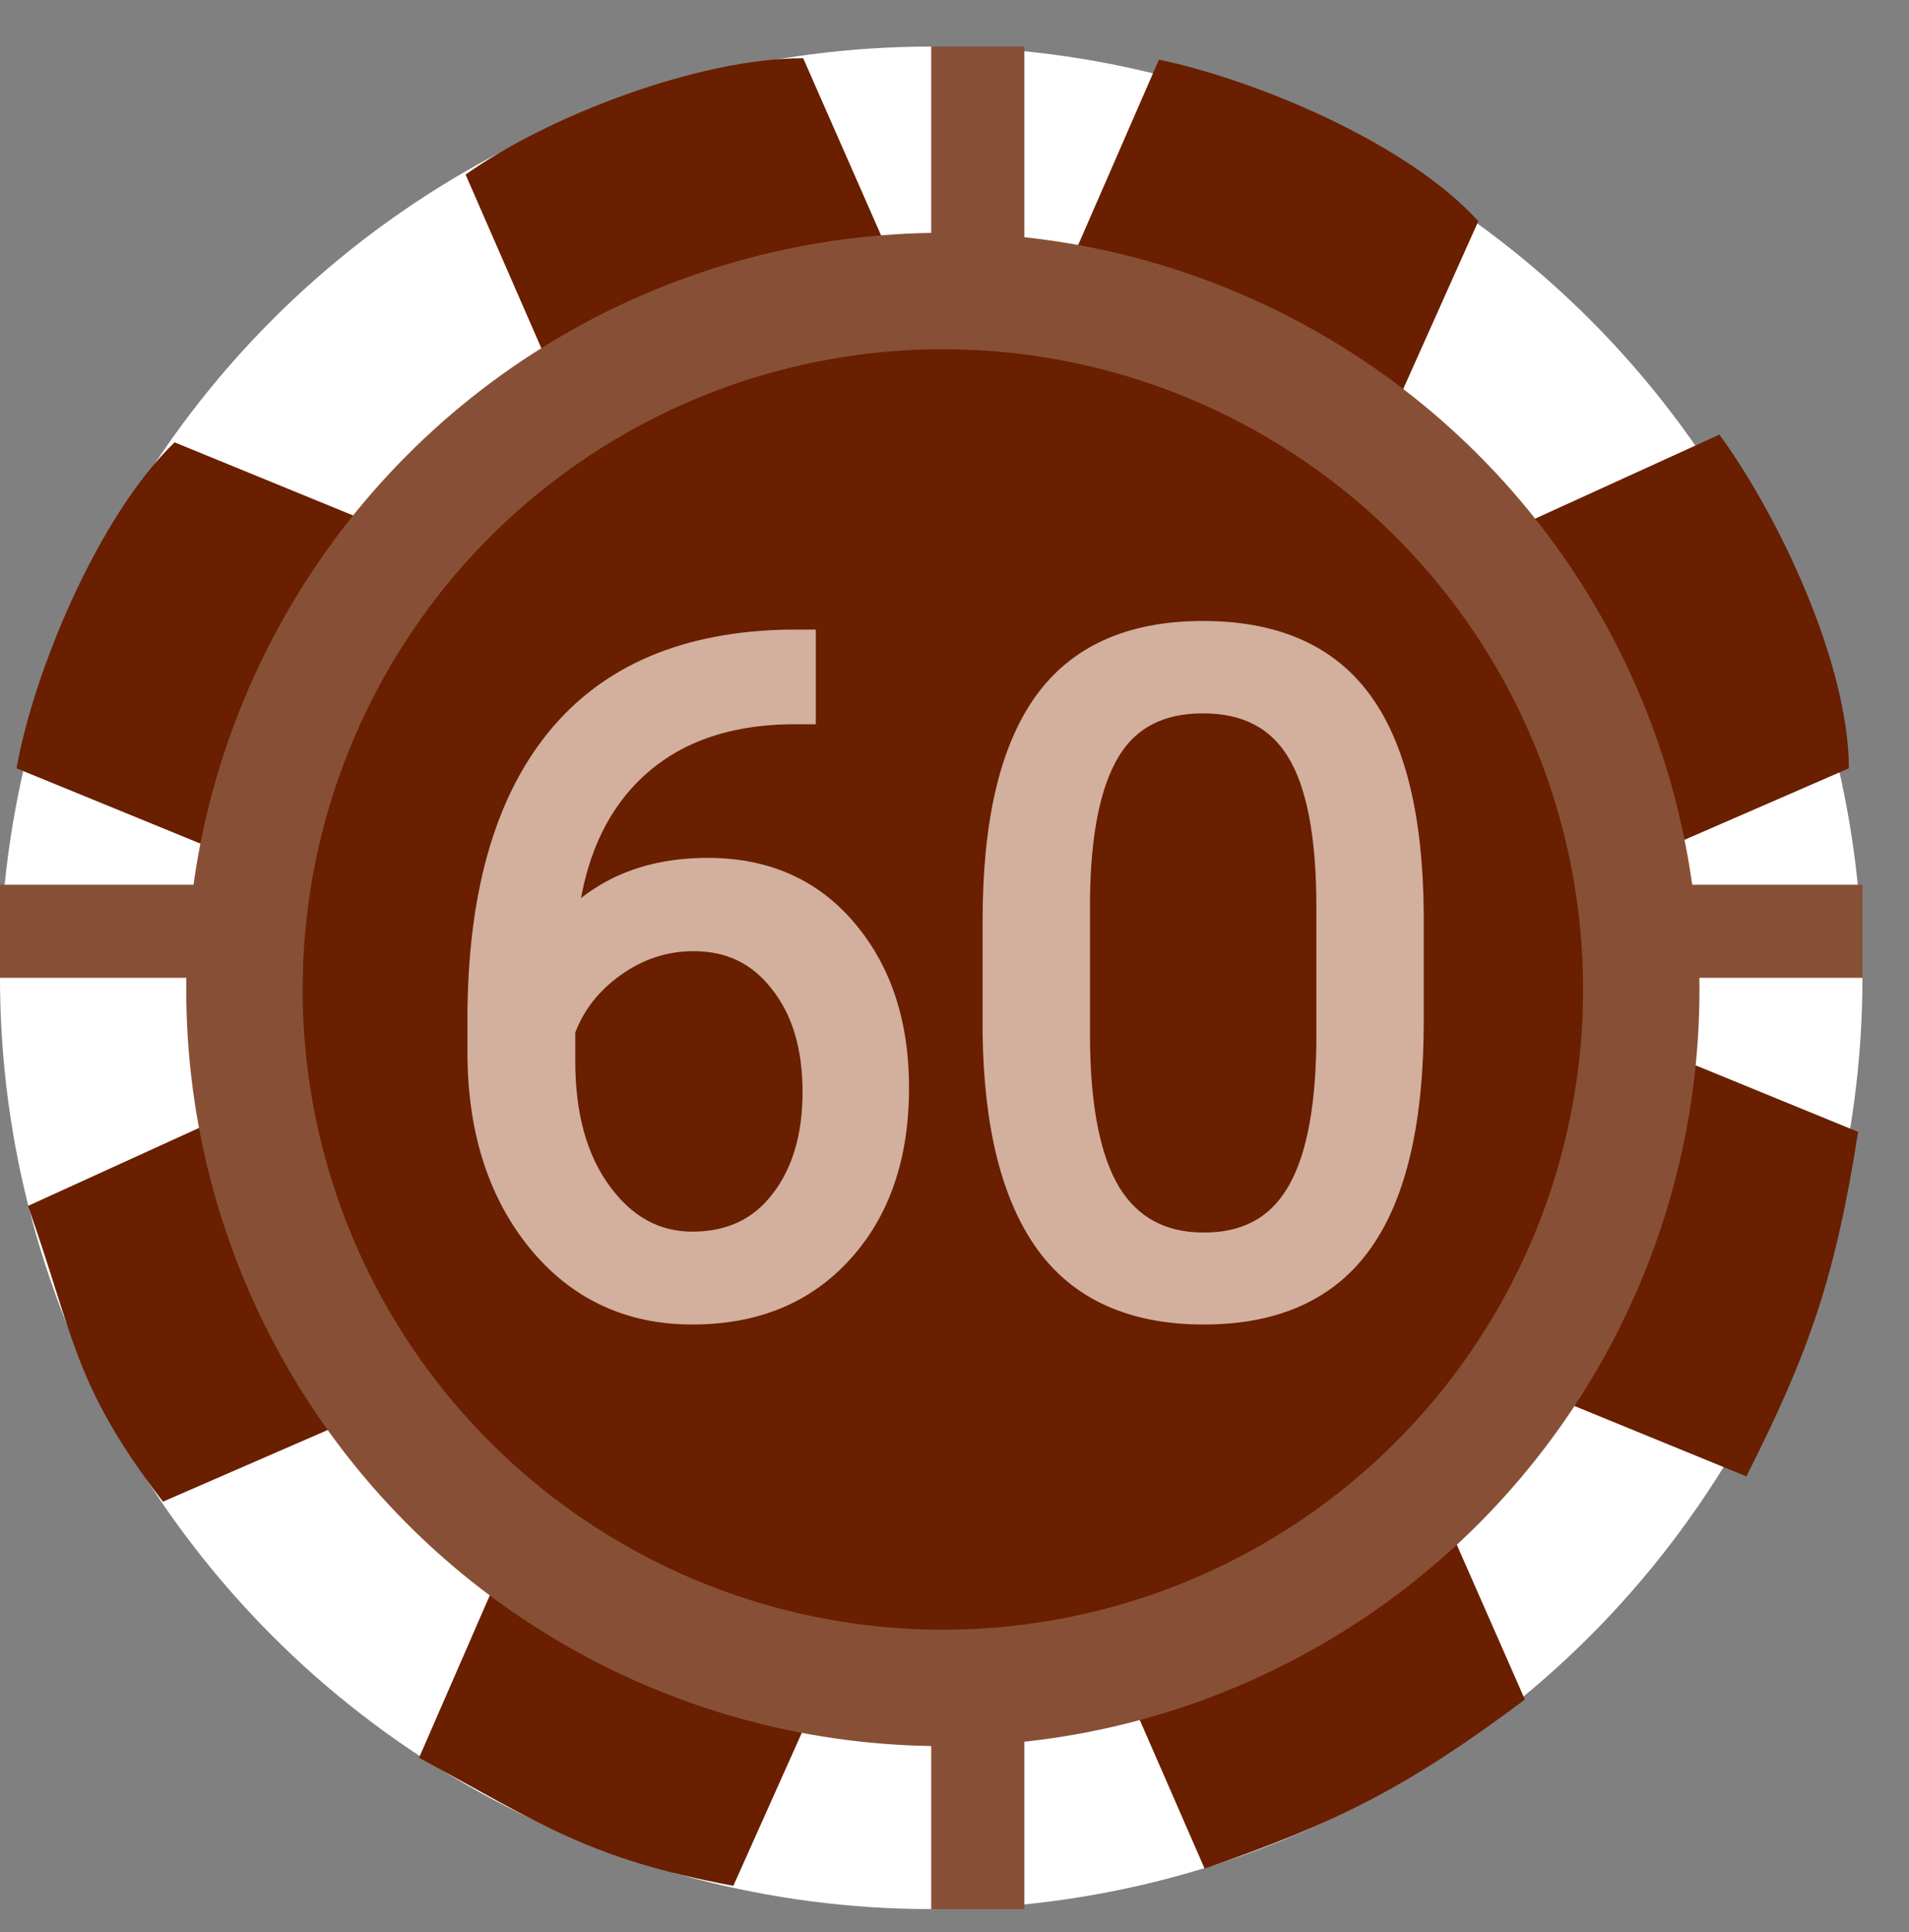 <svg width="82" height="83" viewBox="0 0 82 83" fill="none" xmlns="http://www.w3.org/2000/svg">
<rect x="0" y="0" width="82" height="83" fill="#808080" stroke="none"/>
<circle cx="40" cy="42" r="40" fill="white"/>
<path d="M20 7.5C23.5 5 30 2.5 34.5 2.5L65.5 73C60.445 76.784 57.408 78.299 51.743 80.26L20 7.5Z" fill="#691F00"/>
<path d="M0.709 33.001C1.469 28.766 4.253 22.128 7.5 19L79.813 48.617C78.838 54.86 77.717 58.063 75.015 63.415L0.709 33.001Z" fill="#691F00"/>
<path d="M49.782 2.561C53.994 3.446 60.472 6.158 63.5 9.5L31.5 81C25.289 79.841 23.268 78.362 18 75.5L49.782 2.561Z" fill="#691F00"/>
<path d="M73.855 18.668C76.399 22.14 79.406 28.488 79.418 33L7 64.5C3.15 59.488 3.205 57.447 1.202 51.797L73.855 18.668Z" fill="#691F00"/>
<line y1="40" x2="80" y2="40" stroke="#875036" stroke-width="4"/>
<line x1="42" y1="2" x2="42" y2="82" stroke="#875036" stroke-width="4"/>
<circle cx="40.5" cy="42.5" r="32.5" fill="#875036"/>
<circle cx="40.5" cy="42.5" r="27.5" fill="#691F00"/>
<path d="M34.543 27.543V30.609H33.879C31.066 30.662 28.827 31.495 27.16 33.109C25.494 34.724 24.53 36.996 24.27 39.926C25.767 38.207 27.811 37.348 30.402 37.348C32.876 37.348 34.849 38.22 36.32 39.965C37.805 41.71 38.547 43.962 38.547 46.723C38.547 49.652 37.746 51.996 36.145 53.754C34.556 55.512 32.421 56.391 29.738 56.391C27.017 56.391 24.81 55.349 23.117 53.266C21.424 51.169 20.578 48.474 20.578 45.18V43.793C20.578 38.559 21.691 34.561 23.918 31.801C26.158 29.027 29.484 27.608 33.898 27.543H34.543ZM29.797 40.355C28.56 40.355 27.421 40.727 26.379 41.469C25.337 42.211 24.615 43.142 24.211 44.262V45.59C24.211 47.934 24.738 49.822 25.793 51.254C26.848 52.686 28.163 53.402 29.738 53.402C31.366 53.402 32.642 52.803 33.566 51.605C34.504 50.408 34.973 48.839 34.973 46.898C34.973 44.945 34.497 43.37 33.547 42.172C32.609 40.961 31.359 40.355 29.797 40.355ZM60.656 43.871C60.656 48.103 59.934 51.247 58.488 53.305C57.043 55.362 54.784 56.391 51.711 56.391C48.677 56.391 46.431 55.388 44.973 53.383C43.514 51.365 42.759 48.357 42.707 44.359V39.535C42.707 35.355 43.43 32.25 44.875 30.219C46.32 28.188 48.586 27.172 51.672 27.172C54.732 27.172 56.984 28.155 58.43 30.121C59.875 32.074 60.617 35.095 60.656 39.184V43.871ZM57.043 38.93C57.043 35.87 56.613 33.643 55.754 32.25C54.895 30.844 53.534 30.141 51.672 30.141C49.823 30.141 48.475 30.837 47.629 32.23C46.783 33.624 46.346 35.766 46.32 38.656V44.438C46.32 47.51 46.763 49.783 47.648 51.254C48.547 52.712 49.901 53.441 51.711 53.441C53.495 53.441 54.816 52.751 55.676 51.371C56.548 49.991 57.004 47.816 57.043 44.848V38.93Z" fill="#D3AF9E"/>
<path d="M34.543 27.543H35.043V27.043H34.543V27.543ZM34.543 30.609V31.109H35.043V30.609H34.543ZM33.879 30.609V30.109L33.87 30.11L33.879 30.609ZM27.16 33.109L26.812 32.75L27.16 33.109ZM24.27 39.926L23.771 39.882L23.635 41.415L24.646 40.254L24.27 39.926ZM36.32 39.965L35.938 40.287L35.94 40.289L36.32 39.965ZM36.145 53.754L35.775 53.417L35.774 53.419L36.145 53.754ZM23.117 53.266L22.728 53.58L22.729 53.581L23.117 53.266ZM23.918 31.801L23.529 31.487L23.529 31.487L23.918 31.801ZM33.898 27.543L33.898 27.043L33.891 27.043L33.898 27.543ZM24.211 44.262L23.741 44.092L23.711 44.174V44.262H24.211ZM33.566 51.605L33.173 51.297L33.171 51.3L33.566 51.605ZM33.547 42.172L33.151 42.478L33.155 42.483L33.547 42.172ZM34.043 27.543V30.609H35.043V27.543H34.043ZM34.543 30.109H33.879V31.109H34.543V30.109ZM33.87 30.11C30.959 30.163 28.588 31.03 26.812 32.75L27.508 33.468C29.065 31.96 31.174 31.16 33.888 31.109L33.87 30.11ZM26.812 32.75C25.038 34.469 24.04 36.865 23.771 39.882L24.768 39.97C25.02 37.127 25.949 34.979 27.508 33.468L26.812 32.75ZM24.646 40.254C26.035 38.66 27.934 37.848 30.402 37.848V36.848C27.689 36.848 25.498 37.754 23.892 39.597L24.646 40.254ZM30.402 37.848C32.743 37.848 34.57 38.665 35.938 40.287L36.703 39.642C35.127 37.775 33.01 36.848 30.402 36.848V37.848ZM35.94 40.289C37.332 41.926 38.047 44.056 38.047 46.723H39.047C39.047 43.869 38.277 41.494 36.701 39.641L35.94 40.289ZM38.047 46.723C38.047 49.558 37.274 51.772 35.775 53.417L36.514 54.091C38.218 52.221 39.047 49.747 39.047 46.723H38.047ZM35.774 53.419C34.293 55.057 32.3 55.891 29.738 55.891V56.891C32.541 56.891 34.819 55.966 36.516 54.089L35.774 53.419ZM29.738 55.891C27.165 55.891 25.102 54.915 23.505 52.95L22.729 53.581C24.518 55.783 26.869 56.891 29.738 56.891V55.891ZM23.506 52.952C21.9 50.963 21.078 48.386 21.078 45.18H20.078C20.078 48.562 20.949 51.376 22.728 53.58L23.506 52.952ZM21.078 45.18V43.793H20.078V45.18H21.078ZM21.078 43.793C21.078 38.62 22.18 34.752 24.307 32.115L23.529 31.487C21.203 34.37 20.078 38.497 20.078 43.793H21.078ZM24.307 32.115C26.431 29.484 29.602 28.106 33.906 28.043L33.891 27.043C29.367 27.11 25.884 28.571 23.529 31.487L24.307 32.115ZM33.898 28.043H34.543V27.043H33.898V28.043ZM29.797 39.855C28.452 39.855 27.212 40.261 26.089 41.062L26.669 41.876C27.629 41.192 28.668 40.855 29.797 40.855V39.855ZM26.089 41.062C24.971 41.858 24.181 42.869 23.741 44.092L24.681 44.431C25.048 43.414 25.704 42.564 26.669 41.876L26.089 41.062ZM23.711 44.262V45.59H24.711V44.262H23.711ZM23.711 45.59C23.711 48.007 24.255 50.008 25.39 51.55L26.196 50.957C25.222 49.635 24.711 47.861 24.711 45.59H23.711ZM25.39 51.55C26.525 53.092 27.982 53.902 29.738 53.902V52.902C28.344 52.902 27.17 52.281 26.196 50.957L25.39 51.55ZM29.738 53.902C31.507 53.902 32.935 53.242 33.962 51.911L33.171 51.3C32.349 52.365 31.224 52.902 29.738 52.902V53.902ZM33.96 51.914C34.983 50.606 35.473 48.919 35.473 46.898H34.473C34.473 48.758 34.024 50.209 33.173 51.297L33.96 51.914ZM35.473 46.898C35.473 44.864 34.977 43.169 33.939 41.861L33.155 42.483C34.018 43.57 34.473 45.026 34.473 46.898H35.473ZM33.942 41.866C32.908 40.53 31.51 39.855 29.797 39.855V40.855C31.208 40.855 32.311 41.392 33.151 42.478L33.942 41.866ZM44.973 53.383L44.567 53.676L44.568 53.677L44.973 53.383ZM42.707 44.359H42.207L42.207 44.366L42.707 44.359ZM58.43 30.121L58.027 30.417L58.028 30.419L58.43 30.121ZM60.656 39.184L61.156 39.184L61.156 39.179L60.656 39.184ZM55.754 32.25L55.327 32.511L55.328 32.513L55.754 32.25ZM46.32 38.656L45.82 38.652V38.656H46.32ZM47.648 51.254L47.22 51.512L47.223 51.516L47.648 51.254ZM55.676 51.371L55.253 51.104L55.251 51.107L55.676 51.371ZM57.043 44.848L57.543 44.854V44.848H57.043ZM60.156 43.871C60.156 48.063 59.437 51.084 58.079 53.017L58.897 53.592C60.43 51.411 61.156 48.142 61.156 43.871H60.156ZM58.079 53.017C56.749 54.911 54.662 55.891 51.711 55.891V56.891C54.906 56.891 57.337 55.813 58.897 53.592L58.079 53.017ZM51.711 55.891C48.797 55.891 46.72 54.935 45.377 53.089L44.568 53.677C46.142 55.841 48.557 56.891 51.711 56.891V55.891ZM45.378 53.09C44.006 51.192 43.258 48.304 43.207 44.353L42.207 44.366C42.26 48.409 43.022 51.537 44.567 53.676L45.378 53.09ZM43.207 44.359V39.535H42.207V44.359H43.207ZM43.207 39.535C43.207 35.396 43.926 32.415 45.282 30.509L44.468 29.929C42.934 32.085 42.207 35.315 42.207 39.535H43.207ZM45.282 30.509C46.611 28.641 48.705 27.672 51.672 27.672V26.672C48.467 26.672 46.029 27.734 44.468 29.929L45.282 30.509ZM51.672 27.672C54.618 27.672 56.7 28.612 58.027 30.417L58.833 29.825C57.269 27.698 54.846 26.672 51.672 26.672V27.672ZM58.028 30.419C59.38 32.246 60.118 35.14 60.156 39.188L61.156 39.179C61.117 35.05 60.37 31.902 58.832 29.824L58.028 30.419ZM60.156 39.184V43.871H61.156V39.184H60.156ZM57.543 38.93C57.543 35.845 57.114 33.502 56.179 31.988L55.328 32.513C56.113 33.784 56.543 35.894 56.543 38.93H57.543ZM56.181 31.989C55.217 30.413 53.681 29.641 51.672 29.641V30.641C53.387 30.641 54.572 31.275 55.327 32.511L56.181 31.989ZM51.672 29.641C49.676 29.641 48.152 30.406 47.202 31.971L48.056 32.49C48.798 31.268 49.97 30.641 51.672 30.641V29.641ZM47.202 31.971C46.285 33.48 45.847 35.731 45.82 38.652L46.82 38.661C46.846 35.8 47.28 33.767 48.056 32.49L47.202 31.971ZM45.82 38.656V44.438H46.82V38.656H45.82ZM45.82 44.438C45.82 47.539 46.264 49.923 47.22 51.512L48.077 50.996C47.262 49.642 46.82 47.481 46.82 44.438H45.82ZM47.223 51.516C48.218 53.132 49.739 53.941 51.711 53.941V52.941C50.063 52.941 48.876 52.292 48.074 50.992L47.223 51.516ZM51.711 53.941C53.647 53.941 55.139 53.178 56.1 51.635L55.251 51.107C54.493 52.324 53.342 52.941 51.711 52.941V53.941ZM56.098 51.638C57.046 50.139 57.504 47.85 57.543 44.854L56.543 44.841C56.504 47.782 56.05 49.843 55.253 51.104L56.098 51.638ZM57.543 44.848V38.93H56.543V44.848H57.543Z" fill="#D3AF9E"/>
</svg>

